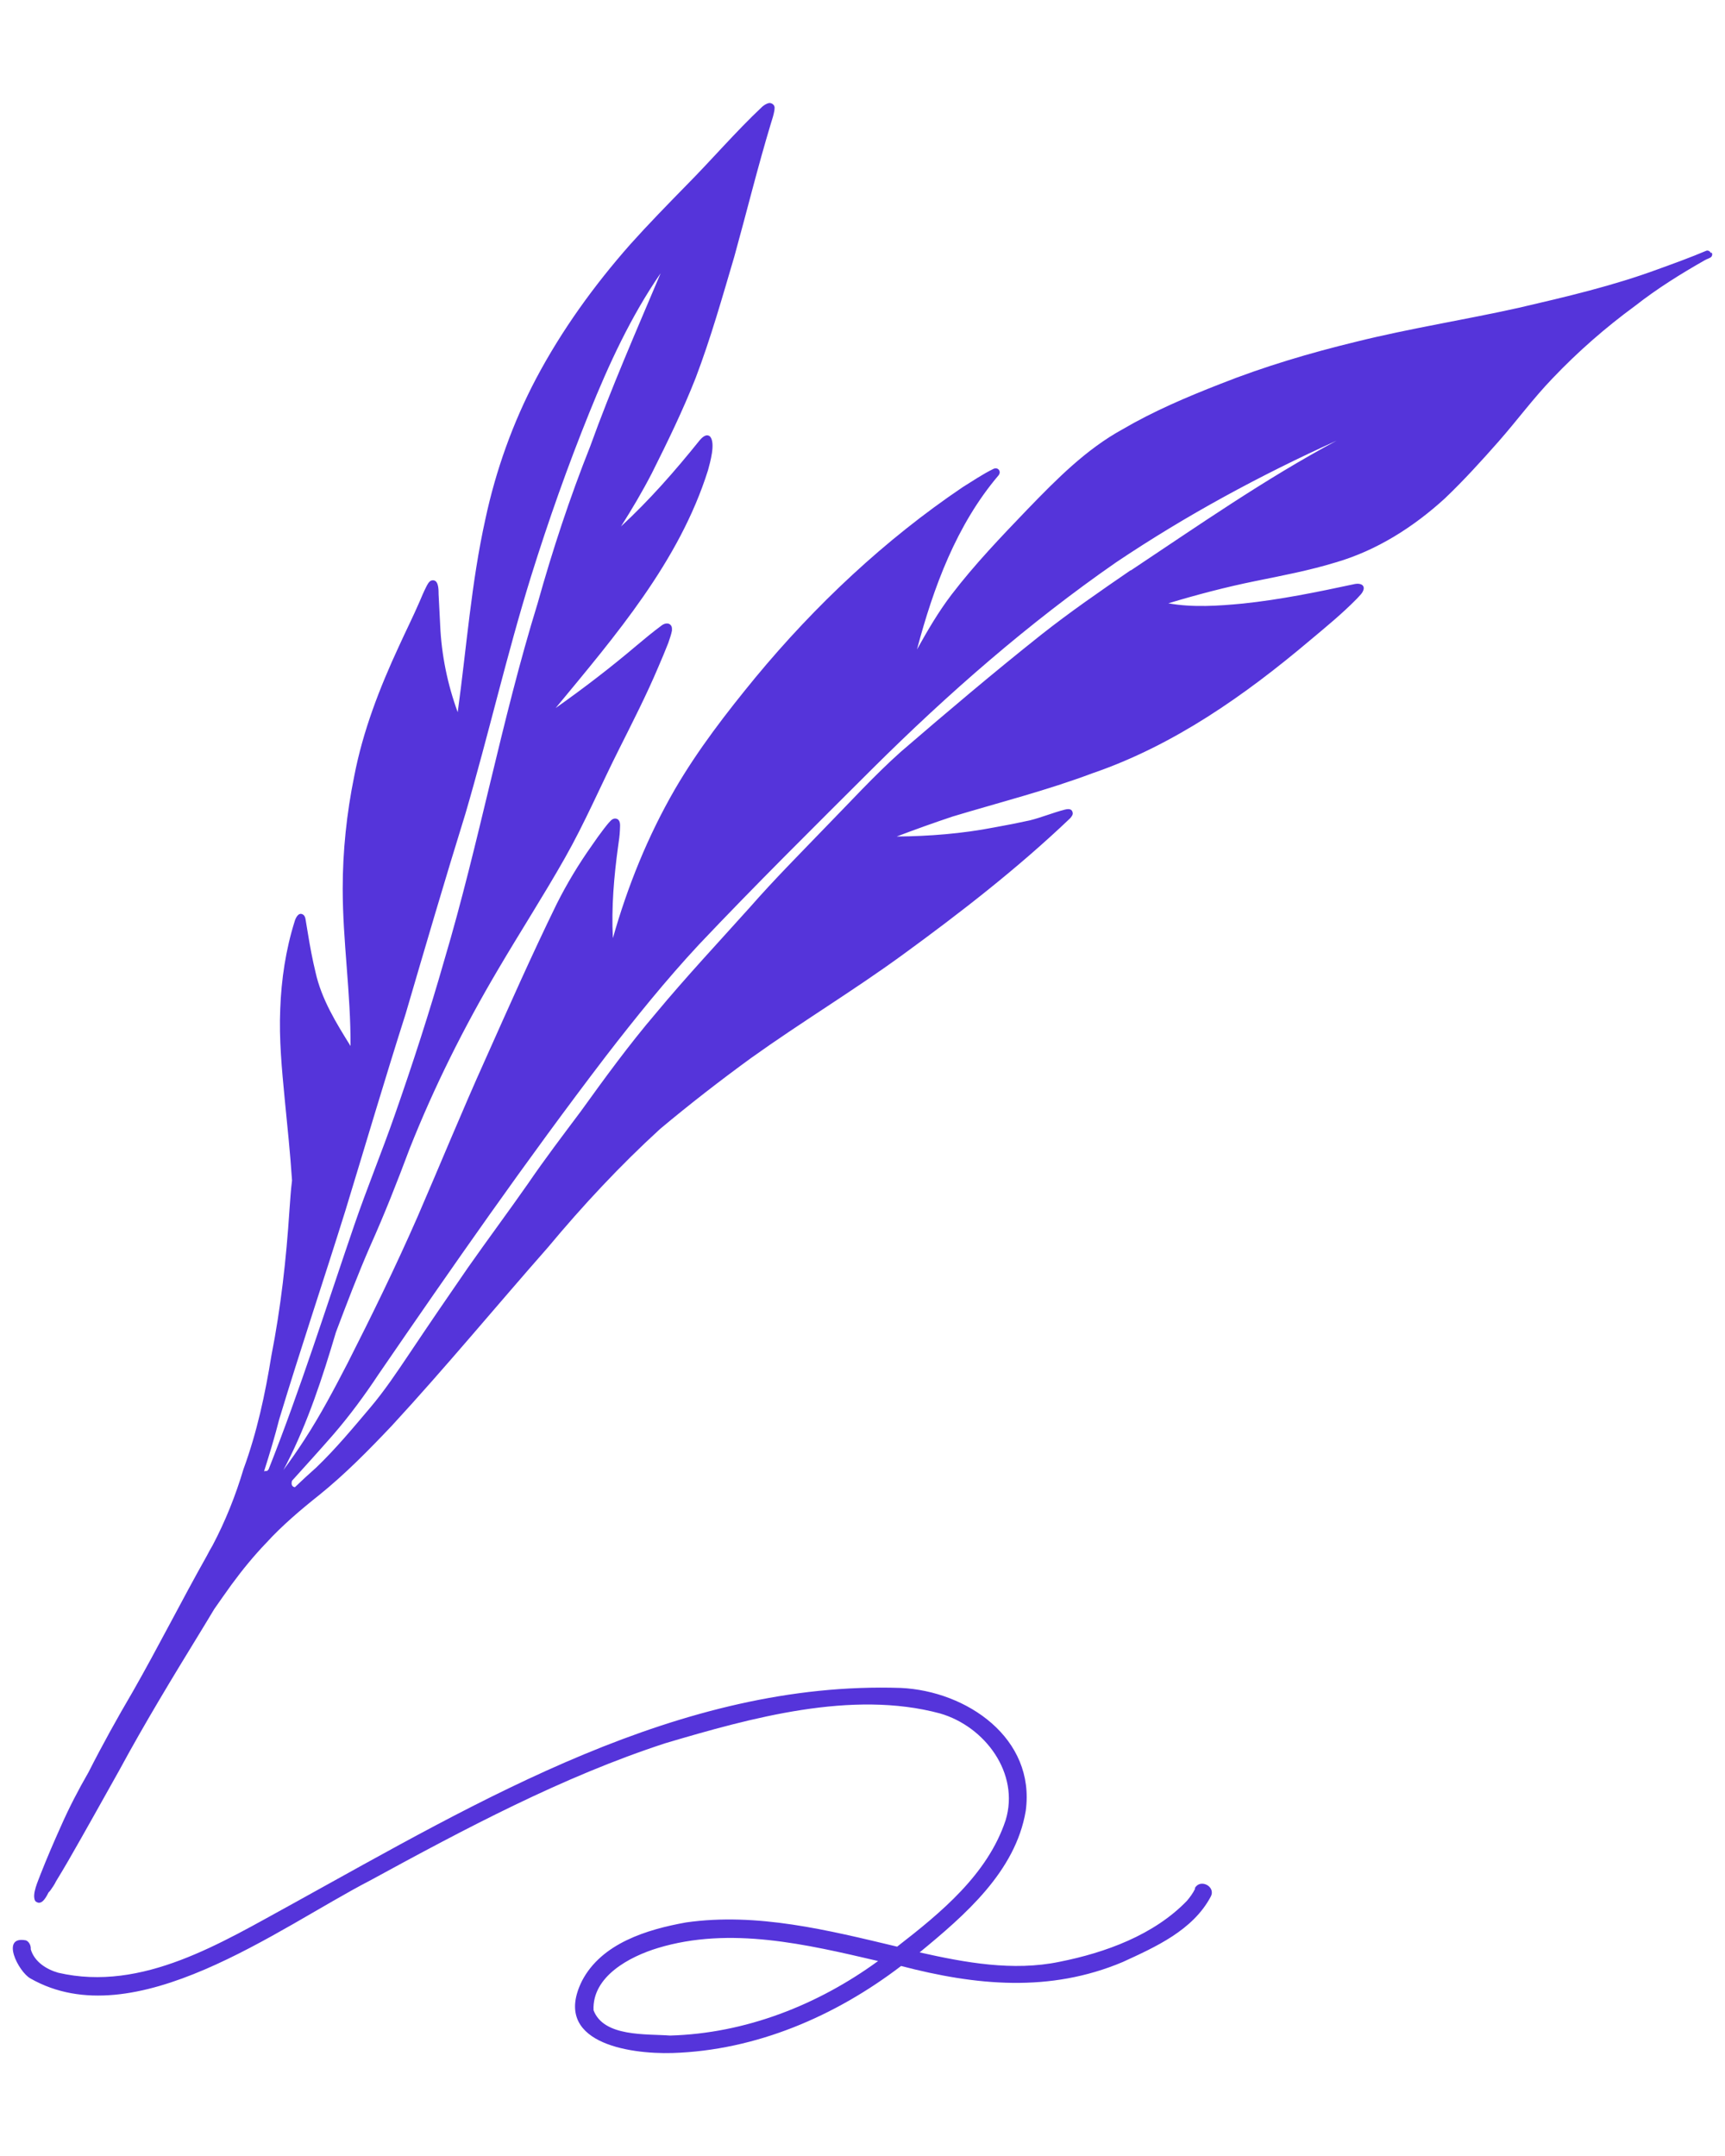 <svg width="24" height="30" viewBox="0 0 24 30" fill="none" xmlns="http://www.w3.org/2000/svg">
<path d="M23.802 3.518C23.791 3.496 23.766 3.481 23.74 3.489C23.518 3.583 23.297 3.663 23.068 3.746C22.439 3.978 21.785 4.131 21.13 4.283C20.381 4.45 19.618 4.569 18.873 4.754C18.229 4.91 17.59 5.099 16.971 5.345C16.506 5.527 16.048 5.722 15.619 5.973C15.11 6.252 14.7 6.669 14.3 7.082C13.932 7.466 13.562 7.851 13.238 8.275C13.056 8.514 12.904 8.775 12.758 9.037C12.987 8.174 13.307 7.303 13.893 6.614C13.936 6.56 13.885 6.495 13.823 6.524C13.674 6.596 13.536 6.691 13.395 6.778C12.311 7.51 11.344 8.42 10.512 9.425C10.105 9.921 9.712 10.429 9.389 10.984C9.014 11.633 8.731 12.333 8.527 13.054C8.505 12.626 8.542 12.198 8.6 11.774C8.611 11.698 8.622 11.626 8.625 11.549C8.625 11.499 8.64 11.426 8.589 11.397C8.552 11.379 8.516 11.397 8.491 11.426C8.458 11.459 8.432 11.495 8.403 11.531C8.345 11.607 8.287 11.687 8.233 11.767C8.051 12.024 7.887 12.296 7.745 12.579C7.396 13.293 7.077 14.015 6.753 14.74C6.426 15.465 6.124 16.205 5.808 16.934C5.506 17.623 5.175 18.301 4.834 18.972C4.648 19.331 4.459 19.69 4.237 20.031C4.143 20.176 4.045 20.317 3.943 20.455C3.958 20.426 3.972 20.4 3.987 20.371C4.285 19.788 4.488 19.164 4.674 18.537C4.826 18.134 4.979 17.732 5.15 17.34C5.35 16.894 5.528 16.441 5.699 15.984C6.041 15.121 6.455 14.294 6.928 13.493C7.233 12.974 7.56 12.467 7.858 11.941C8.138 11.448 8.36 10.926 8.614 10.422C8.803 10.045 8.996 9.667 9.16 9.279C9.207 9.171 9.254 9.058 9.298 8.946C9.316 8.891 9.338 8.833 9.349 8.775C9.349 8.754 9.352 8.728 9.338 8.707C9.305 8.656 9.24 8.674 9.2 8.707C9.083 8.794 8.974 8.884 8.861 8.979C8.498 9.287 8.12 9.577 7.731 9.852C8.563 8.844 9.45 7.815 9.85 6.545C9.879 6.437 9.959 6.165 9.879 6.074C9.825 6.027 9.763 6.092 9.73 6.132C9.392 6.553 9.036 6.959 8.64 7.325C8.792 7.086 8.938 6.839 9.069 6.585C9.287 6.15 9.501 5.711 9.679 5.258C9.89 4.703 10.05 4.134 10.217 3.569C10.388 2.952 10.541 2.328 10.726 1.716C10.745 1.658 10.763 1.6 10.774 1.538C10.774 1.52 10.781 1.498 10.774 1.48C10.763 1.447 10.723 1.426 10.69 1.436C10.661 1.444 10.632 1.462 10.606 1.484C10.236 1.832 9.905 2.22 9.549 2.579C9.287 2.847 9.021 3.119 8.771 3.398C8.265 3.971 7.815 4.595 7.458 5.269C7.135 5.882 6.898 6.545 6.753 7.224C6.557 8.108 6.491 9.015 6.368 9.91C6.226 9.522 6.142 9.113 6.124 8.696C6.117 8.558 6.11 8.413 6.102 8.264C6.102 8.195 6.102 8.047 5.997 8.079C5.964 8.097 5.946 8.134 5.928 8.17C5.895 8.235 5.866 8.304 5.837 8.373C5.746 8.583 5.644 8.786 5.55 8.993C5.281 9.573 5.048 10.175 4.928 10.802C4.823 11.317 4.768 11.843 4.768 12.365C4.768 13.098 4.881 13.819 4.877 14.555C4.677 14.233 4.474 13.906 4.39 13.529C4.347 13.351 4.314 13.174 4.285 12.996C4.277 12.945 4.267 12.891 4.259 12.84C4.252 12.804 4.252 12.757 4.223 12.731C4.158 12.681 4.114 12.768 4.099 12.822C3.976 13.214 3.914 13.627 3.899 14.04C3.881 14.457 3.921 14.874 3.961 15.291C3.998 15.668 4.038 16.046 4.063 16.426C4.045 16.564 4.038 16.702 4.027 16.84C3.983 17.518 3.907 18.196 3.776 18.863C3.689 19.4 3.576 19.929 3.387 20.444C3.278 20.81 3.136 21.166 2.958 21.503C2.929 21.55 2.903 21.601 2.878 21.648C2.525 22.275 2.202 22.917 1.846 23.541C1.631 23.907 1.424 24.28 1.231 24.661C1.089 24.907 0.959 25.158 0.846 25.415C0.748 25.633 0.653 25.854 0.566 26.075C0.533 26.169 0.439 26.358 0.49 26.452C0.566 26.521 0.628 26.43 0.675 26.333C0.686 26.322 0.697 26.311 0.704 26.3C0.733 26.26 0.759 26.22 0.78 26.177C0.839 26.079 0.897 25.985 0.951 25.89C1.191 25.473 1.424 25.053 1.66 24.632C2.013 23.979 2.398 23.345 2.787 22.71C2.852 22.605 2.914 22.5 2.98 22.391C3.06 22.275 3.14 22.163 3.223 22.047C3.372 21.844 3.532 21.648 3.707 21.466C3.921 21.231 4.19 21.002 4.441 20.803C4.805 20.509 5.132 20.176 5.452 19.838C6.197 19.03 6.898 18.181 7.625 17.355C8.109 16.774 8.629 16.216 9.185 15.708C9.596 15.364 10.021 15.034 10.454 14.719C11.144 14.225 11.871 13.787 12.558 13.286C13.369 12.695 14.162 12.079 14.889 11.386C14.91 11.361 14.936 11.332 14.921 11.296C14.907 11.248 14.849 11.256 14.809 11.267C14.645 11.31 14.489 11.375 14.329 11.415C14.165 11.451 13.998 11.484 13.834 11.513C13.387 11.6 12.929 11.636 12.475 11.64C12.733 11.542 12.995 11.448 13.256 11.361C13.907 11.165 14.565 10.998 15.201 10.759C16.332 10.371 17.32 9.675 18.226 8.91C18.447 8.725 18.673 8.54 18.876 8.333C18.913 8.29 18.967 8.25 18.974 8.188C18.974 8.116 18.887 8.116 18.833 8.13C18.324 8.239 17.811 8.344 17.295 8.398C16.953 8.431 16.597 8.456 16.255 8.395C16.652 8.275 17.052 8.17 17.459 8.087C17.837 8.01 18.218 7.938 18.586 7.825C19.156 7.659 19.669 7.332 20.105 6.933C20.367 6.683 20.61 6.415 20.85 6.143C21.105 5.853 21.334 5.541 21.603 5.262C21.955 4.892 22.341 4.555 22.752 4.254C23.057 4.015 23.384 3.811 23.722 3.619C23.747 3.605 23.773 3.598 23.798 3.583C23.82 3.569 23.828 3.543 23.817 3.518H23.802ZM3.936 20.745C3.936 20.745 3.936 20.745 3.929 20.745H3.932H3.936ZM4.805 16.847C5.084 15.933 5.354 15.016 5.644 14.106C5.917 13.174 6.19 12.242 6.477 11.317C6.797 10.222 7.051 9.109 7.389 8.018C7.629 7.249 7.898 6.487 8.2 5.74C8.472 5.066 8.778 4.402 9.192 3.801C8.854 4.602 8.505 5.396 8.211 6.212C7.927 6.926 7.687 7.655 7.48 8.395C6.975 10.03 6.669 11.72 6.182 13.359C5.975 14.084 5.742 14.802 5.492 15.516C5.314 16.027 5.103 16.539 4.928 17.05C4.539 18.185 4.179 19.331 3.736 20.448C3.729 20.455 3.721 20.462 3.714 20.469C3.699 20.466 3.685 20.469 3.674 20.473C3.75 20.234 3.823 19.991 3.885 19.748C4.179 18.776 4.503 17.815 4.805 16.847ZM15.732 7.934C15.31 8.224 14.889 8.514 14.489 8.83C13.823 9.359 13.176 9.907 12.533 10.461C12.159 10.795 11.82 11.169 11.468 11.528C11.119 11.89 10.766 12.245 10.435 12.623C9.996 13.112 9.545 13.594 9.123 14.102C8.752 14.537 8.414 15.001 8.08 15.465C7.833 15.795 7.582 16.125 7.349 16.466C7.073 16.861 6.786 17.246 6.509 17.641C6.233 18.04 5.961 18.439 5.692 18.841C5.521 19.095 5.35 19.352 5.15 19.588C4.914 19.867 4.67 20.161 4.401 20.419C4.299 20.509 4.201 20.6 4.103 20.694C4.103 20.694 4.103 20.694 4.099 20.694C4.052 20.683 4.052 20.64 4.063 20.604C4.256 20.39 4.448 20.179 4.637 19.962C4.866 19.697 5.074 19.414 5.266 19.124C6.291 17.63 7.327 16.14 8.429 14.697C8.84 14.164 9.265 13.638 9.723 13.145C10.512 12.311 11.326 11.506 12.14 10.694C13.191 9.649 14.311 8.67 15.528 7.825C16.499 7.173 17.531 6.614 18.596 6.132C17.6 6.665 16.67 7.314 15.732 7.938V7.934Z" fill="#5534DA"/>
<path d="M16.627 26.282C16.597 26.344 16.557 26.398 16.514 26.449C16.056 26.924 15.38 27.171 14.74 27.298C14.093 27.432 13.428 27.309 12.795 27.167C13.424 26.649 14.129 26.043 14.271 25.198C14.409 24.187 13.453 23.53 12.533 23.487C9.458 23.385 6.681 25.05 4.074 26.489C3.085 27.029 1.984 27.722 0.81 27.45C0.646 27.403 0.479 27.298 0.428 27.124C0.432 27.077 0.41 27.022 0.363 27C-0.001 26.928 0.257 27.439 0.424 27.53C1.868 28.353 3.874 26.826 5.15 26.166C6.466 25.448 7.826 24.723 9.258 24.256C10.447 23.904 11.854 23.512 13.079 23.842C13.704 24.023 14.191 24.676 13.991 25.329C13.74 26.083 13.089 26.616 12.482 27.087C11.526 26.859 10.534 26.609 9.545 26.75C9 26.848 8.371 27.04 8.098 27.562C7.673 28.418 8.738 28.585 9.356 28.567C10.516 28.531 11.621 28.056 12.537 27.356C13.577 27.628 14.605 27.729 15.62 27.301C16.078 27.091 16.597 26.859 16.845 26.391C16.921 26.25 16.696 26.134 16.623 26.275L16.627 26.282ZM9.323 28.324C8.989 28.299 8.4 28.346 8.258 27.972C8.237 27.501 8.76 27.225 9.153 27.106C10.159 26.801 11.221 27.055 12.217 27.287C11.377 27.9 10.37 28.295 9.323 28.324Z" fill="#5534DA"/>
</svg>
